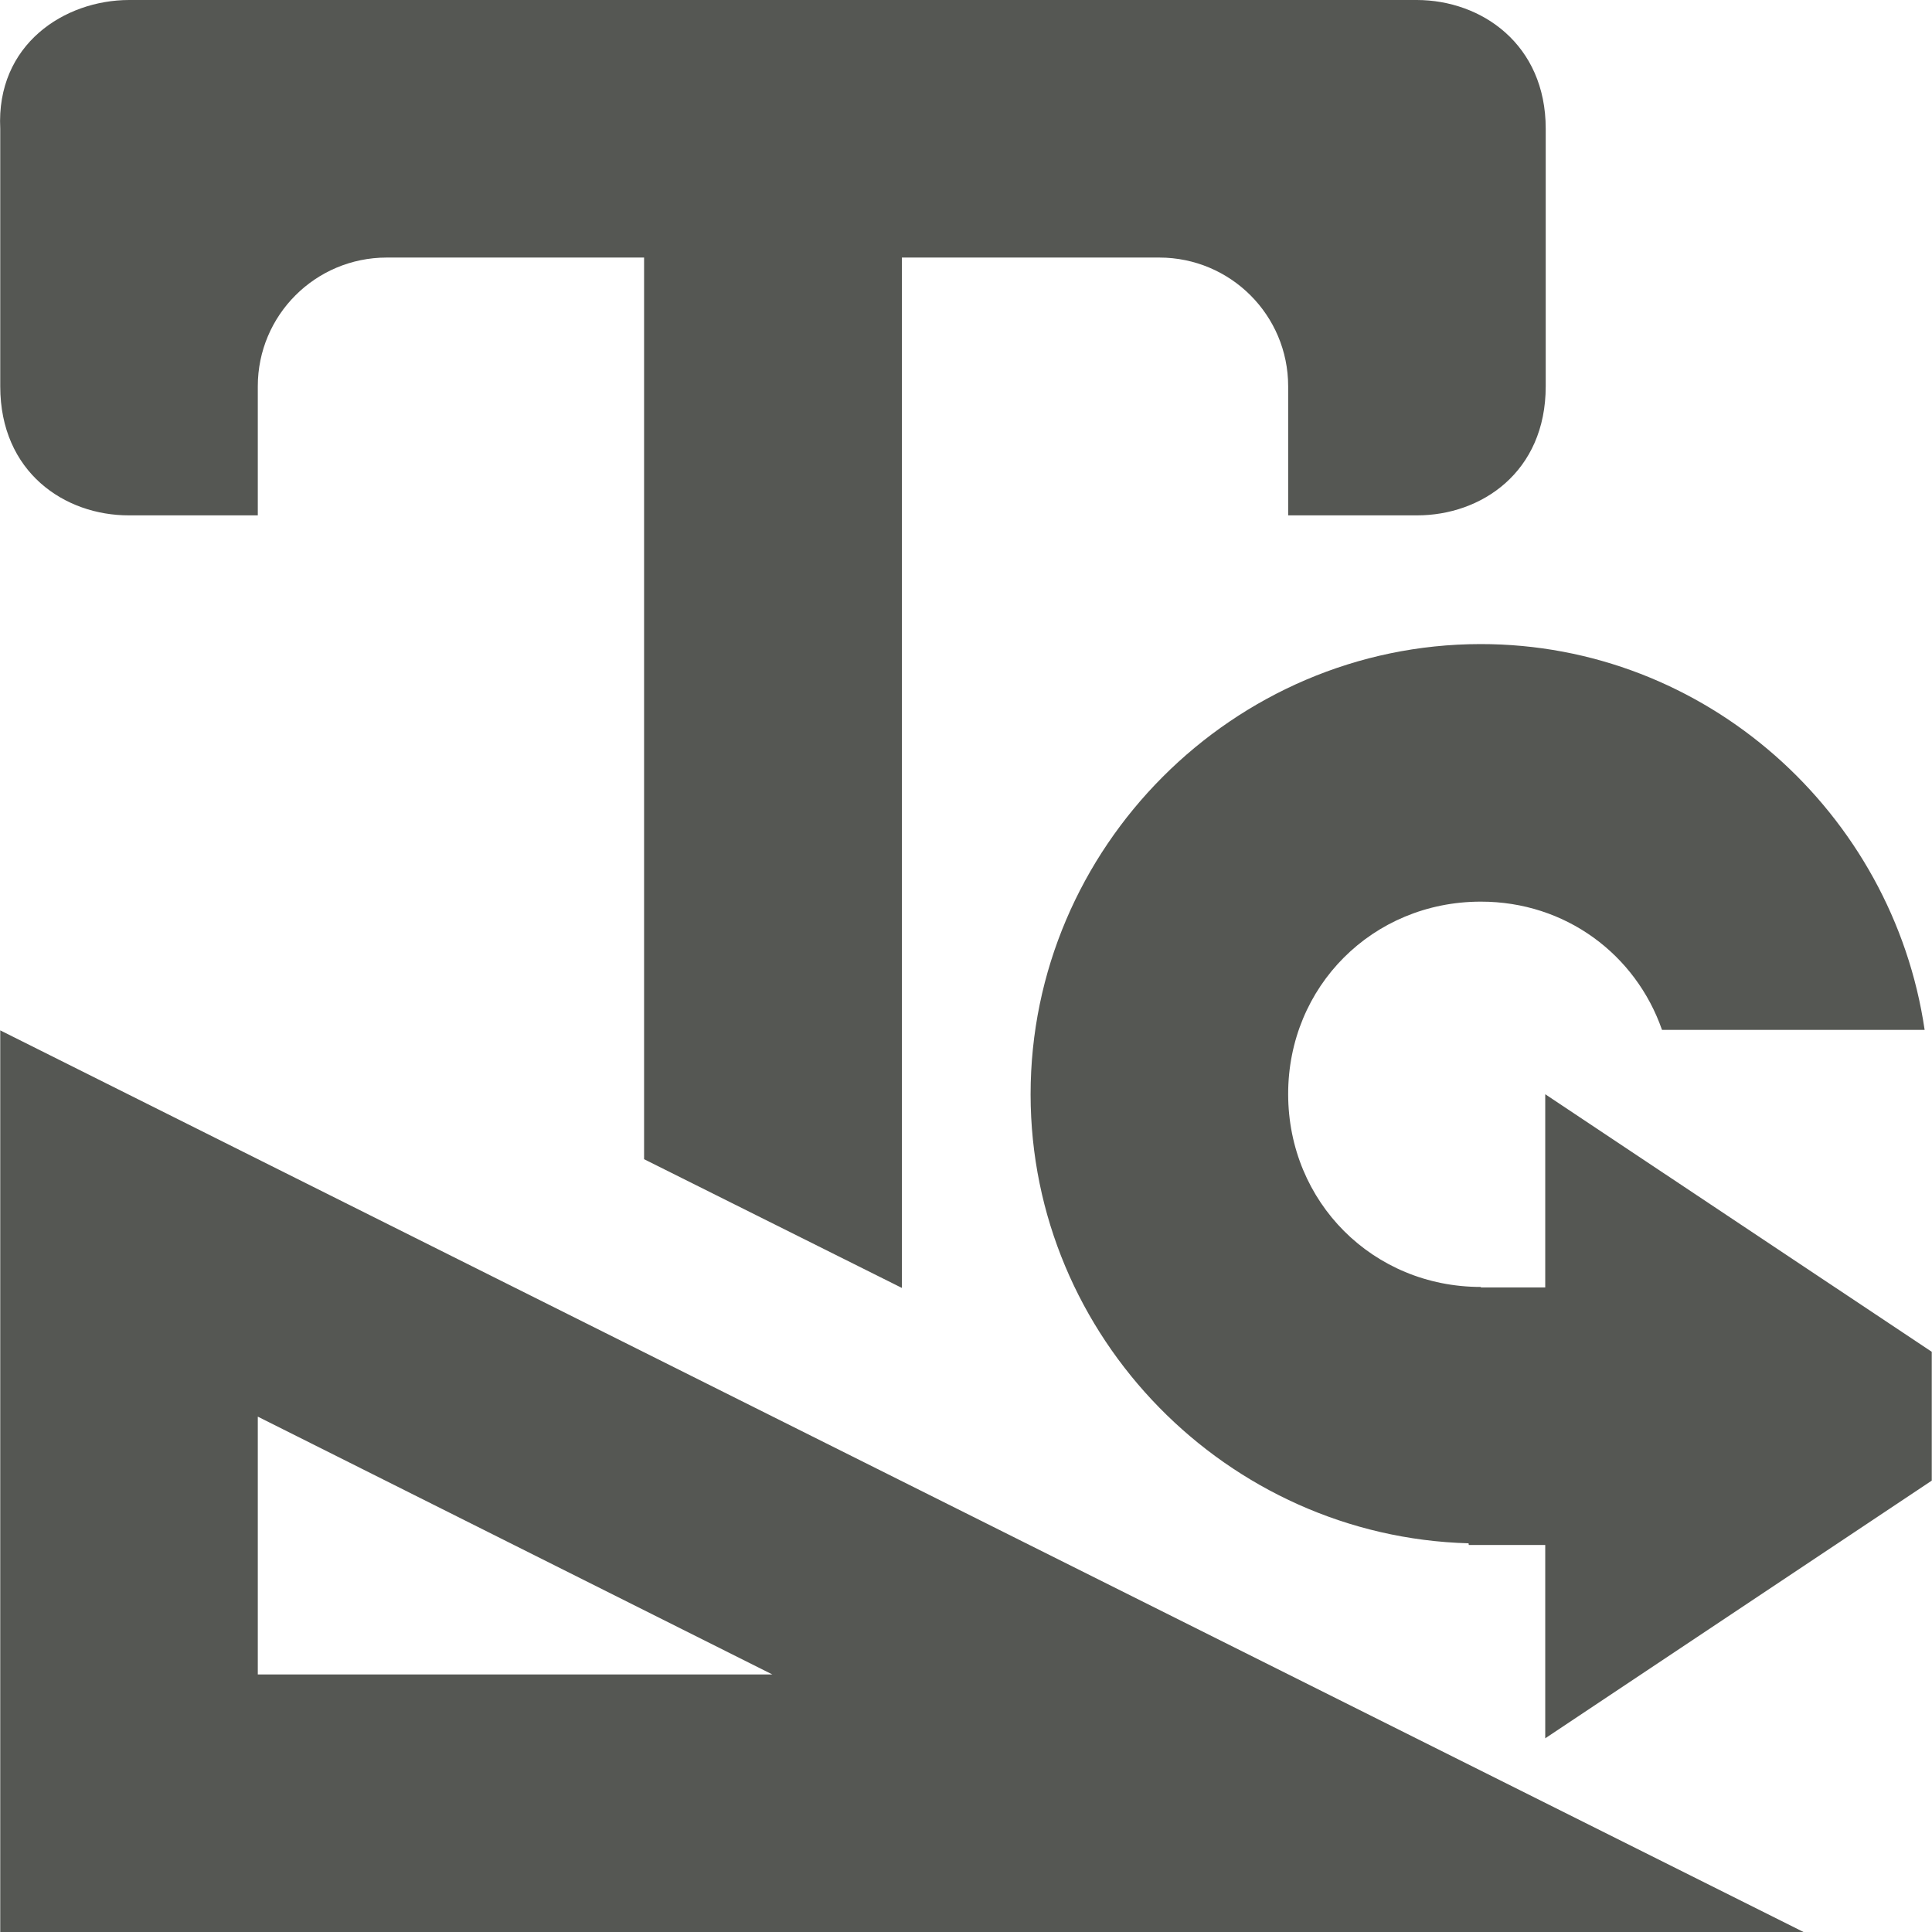 <svg xmlns="http://www.w3.org/2000/svg" viewBox="0 0 16 16">
 <path
     style="fill:#555753"
     d="M 1.068 0 C 0.533 0.001 -0.033 0.368 0.002 1.066 L 0.002 2.133 L 0.002 3.199 C 0.002 3.912 0.537 4.269 1.068 4.268 L 2.135 4.268 L 2.135 3.199 C 2.135 2.61 2.612 2.134 3.201 2.133 L 5.334 2.133 L 5.334 9.6 L 7.469 10.666 L 7.469 2.133 L 9.602 2.133 C 10.191 2.134 10.668 2.61 10.668 3.199 L 10.668 4.268 L 11.734 4.268 C 12.265 4.269 12.801 3.912 12.801 3.199 L 12.801 2.133 L 12.801 1.066 C 12.801 0.367 12.27 0.001 11.734 0 L 7.469 0 L 5.334 0 L 1.068 0 z M 12.26 5.334 C 10.214 5.336 8.534 7.019 8.535 9.064 C 8.536 11.075 10.164 12.726 12.162 12.781 L 12.164 12.795 L 12.797 12.795 L 12.797 14.396 L 15.998 12.262 L 15.998 11.195 L 12.797 9.062 L 12.797 10.662 L 12.264 10.662 L 12.264 10.658 C 11.37 10.658 10.669 9.956 10.668 9.062 C 10.667 8.169 11.368 7.468 12.262 7.467 C 12.967 7.466 13.547 7.906 13.764 8.529 L 15.939 8.529 C 15.675 6.732 14.125 5.332 12.26 5.334 z M 0.002 8.533 L 0.002 16 L 9.602 16 L 14.936 16 L 0.002 8.533 z M 2.135 11.732 L 6.396 13.867 L 2.135 13.867 L 2.135 11.732 z "
     />
 </svg>
